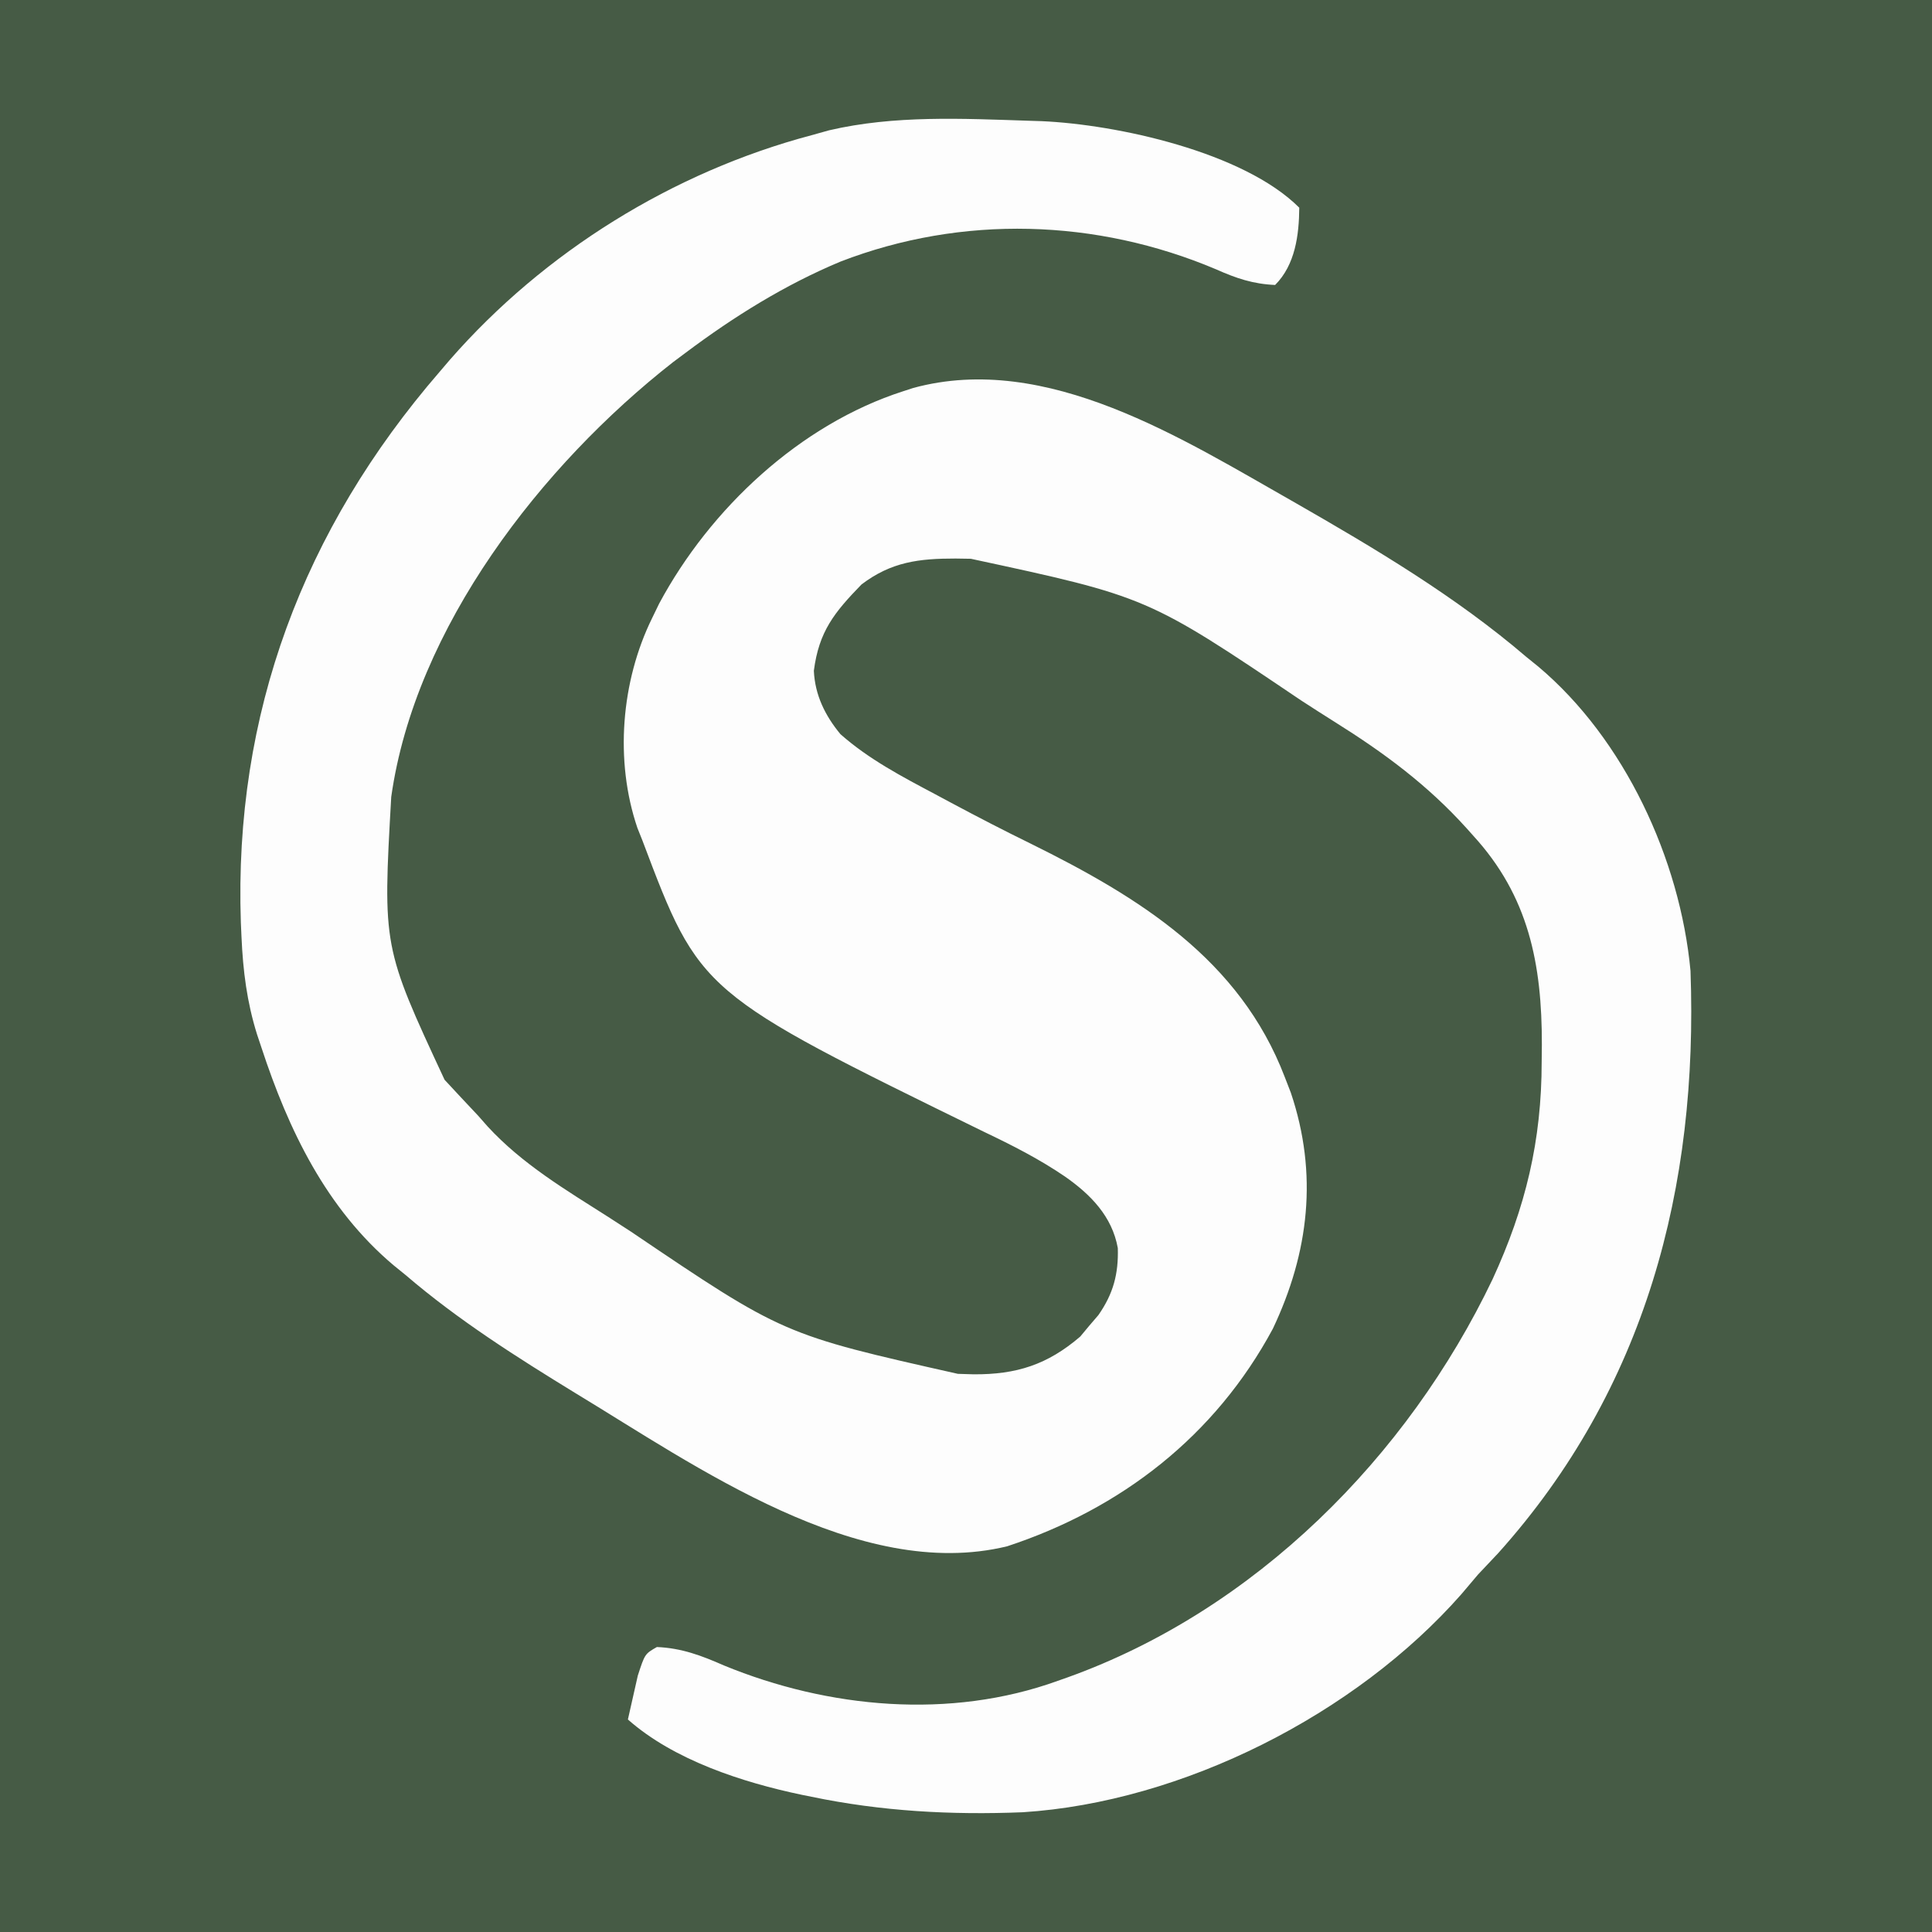 <?xml version="1.0" encoding="UTF-8"?>
<svg version="1.1" xmlns="http://www.w3.org/2000/svg" width="400" height="400">
<rect width="100%" height="100%" fill="#808080" stroke="none"/>
<path d="M0 0 C132 0 264 0 400 0 C400 132 400 264 400 400 C268 400 136 400 0 400 C0 268 0 136 0 0 Z " fill="#465B45" transform="translate(0,0)"/>
<path d="M0 0 C0.853 0.027 1.706 0.053 2.585 0.081 C18.24 0.752 44.468 6.468 56 18 C55.953 23.636 55.175 29.825 51 34 C46.412 33.796 42.936 32.617 38.75 30.75 C14.033 20.296 -13.769 19.424 -38.973 29.155 C-50.473 33.95 -61.055 40.545 -71 48 C-71.886 48.661 -72.771 49.323 -73.684 50.004 C-100.805 71.242 -127.036 104.841 -132 140 C-133.76 171.039 -133.76 171.039 -120.957 198.555 C-118.651 201.049 -116.332 203.53 -114 206 C-113.355 206.732 -112.711 207.464 -112.047 208.219 C-104.862 216.026 -95.879 221.341 -87 227 C-85.449 228.003 -83.898 229.007 -82.348 230.012 C-50.839 251.306 -50.839 251.306 -14.688 259.438 C-13.61 259.47 -12.533 259.503 -11.424 259.537 C-2.549 259.596 3.885 257.534 10.656 251.719 C11.569 250.62 11.569 250.62 12.5 249.5 C13.129 248.768 13.758 248.036 14.406 247.281 C17.5 242.853 18.589 238.74 18.43 233.398 C17.251 226.819 12.784 222.287 7.473 218.578 C2.158 214.96 -3.394 212.138 -9.188 209.375 C-68.084 180.559 -68.084 180.559 -80 149 C-80.343 148.141 -80.686 147.283 -81.039 146.398 C-85.768 132.475 -84.403 116.05 -78 103 C-77.515 102.001 -77.031 101.002 -76.531 99.973 C-65.984 80.299 -47.37 62.87 -26 56 C-25.31 55.776 -24.621 55.551 -23.91 55.32 C3.766 47.796 32.013 65.989 55 79 C71.621 88.522 88.422 98.501 103 111 C103.815 111.659 104.629 112.317 105.469 112.996 C123.329 128.017 134.85 152.882 137 176 C138.627 220.773 127.728 262.537 97.188 296.562 C95.793 298.042 94.397 299.522 93 301 C91.849 302.35 90.703 303.704 89.562 305.062 C67.676 329.934 31.86 348.094 -1.243 350.207 C-16.039 350.804 -30.497 350.014 -45 347 C-45.664 346.866 -46.327 346.732 -47.011 346.594 C-59.261 344.023 -73.496 339.415 -83 331 C-82.576 329.06 -82.135 327.123 -81.688 325.188 C-81.444 324.109 -81.2 323.03 -80.949 321.918 C-79.488 317.427 -79.488 317.427 -77 316 C-71.872 316.215 -67.784 317.763 -63.125 319.812 C-41.515 328.697 -16.283 331.057 6 323 C6.67 322.764 7.339 322.528 8.029 322.285 C46.797 308.379 78.422 276.689 96.031 239.832 C102.864 224.982 106.179 211.193 106.188 194.812 C106.2 193.657 106.212 192.501 106.225 191.311 C106.253 174.579 103.504 160.556 92 148 C91.555 147.502 91.111 147.005 90.653 146.492 C82.561 137.519 73.576 130.876 63.365 124.484 C61.017 123.011 58.689 121.511 56.363 120.004 C24.557 98.555 24.557 98.555 -12 90.688 C-13.042 90.671 -14.083 90.655 -15.156 90.639 C-22.702 90.634 -28.471 91.31 -34.645 96.016 C-40.262 101.805 -43.447 105.717 -44.5 113.875 C-44.266 118.914 -42.178 123.147 -39 127 C-33.121 132.195 -26.268 135.782 -19.375 139.438 C-18.308 140.01 -17.24 140.583 -16.14 141.173 C-10.657 144.103 -5.148 146.957 0.438 149.688 C22.89 160.791 43.673 173.619 53 198 C53.414 199.067 53.828 200.135 54.254 201.234 C59.918 218.05 58.029 234.285 50.531 250.098 C38.597 272.299 19.131 287.38 -4.492 295.148 C-35.208 302.605 -69.038 278.438 -93.821 263.459 C-106.006 255.993 -118.134 248.319 -129 239 C-129.826 238.33 -130.653 237.659 -131.504 236.969 C-145.473 225.196 -153.272 208.941 -158.875 191.875 C-159.174 190.981 -159.472 190.087 -159.78 189.166 C-161.883 182.449 -162.69 176.019 -163 169 C-163.044 168.005 -163.089 167.01 -163.135 165.985 C-164.607 122.808 -150.207 84.621 -122 52 C-121.283 51.161 -120.567 50.322 -119.828 49.457 C-100.318 27.144 -73.679 10.609 -45 3 C-43.796 2.664 -42.592 2.327 -41.352 1.98 C-27.836 -1.175 -13.78 -0.452 0 0 Z " fill="#FDFDFD" transform="translate(213,25)"/>
</svg>
